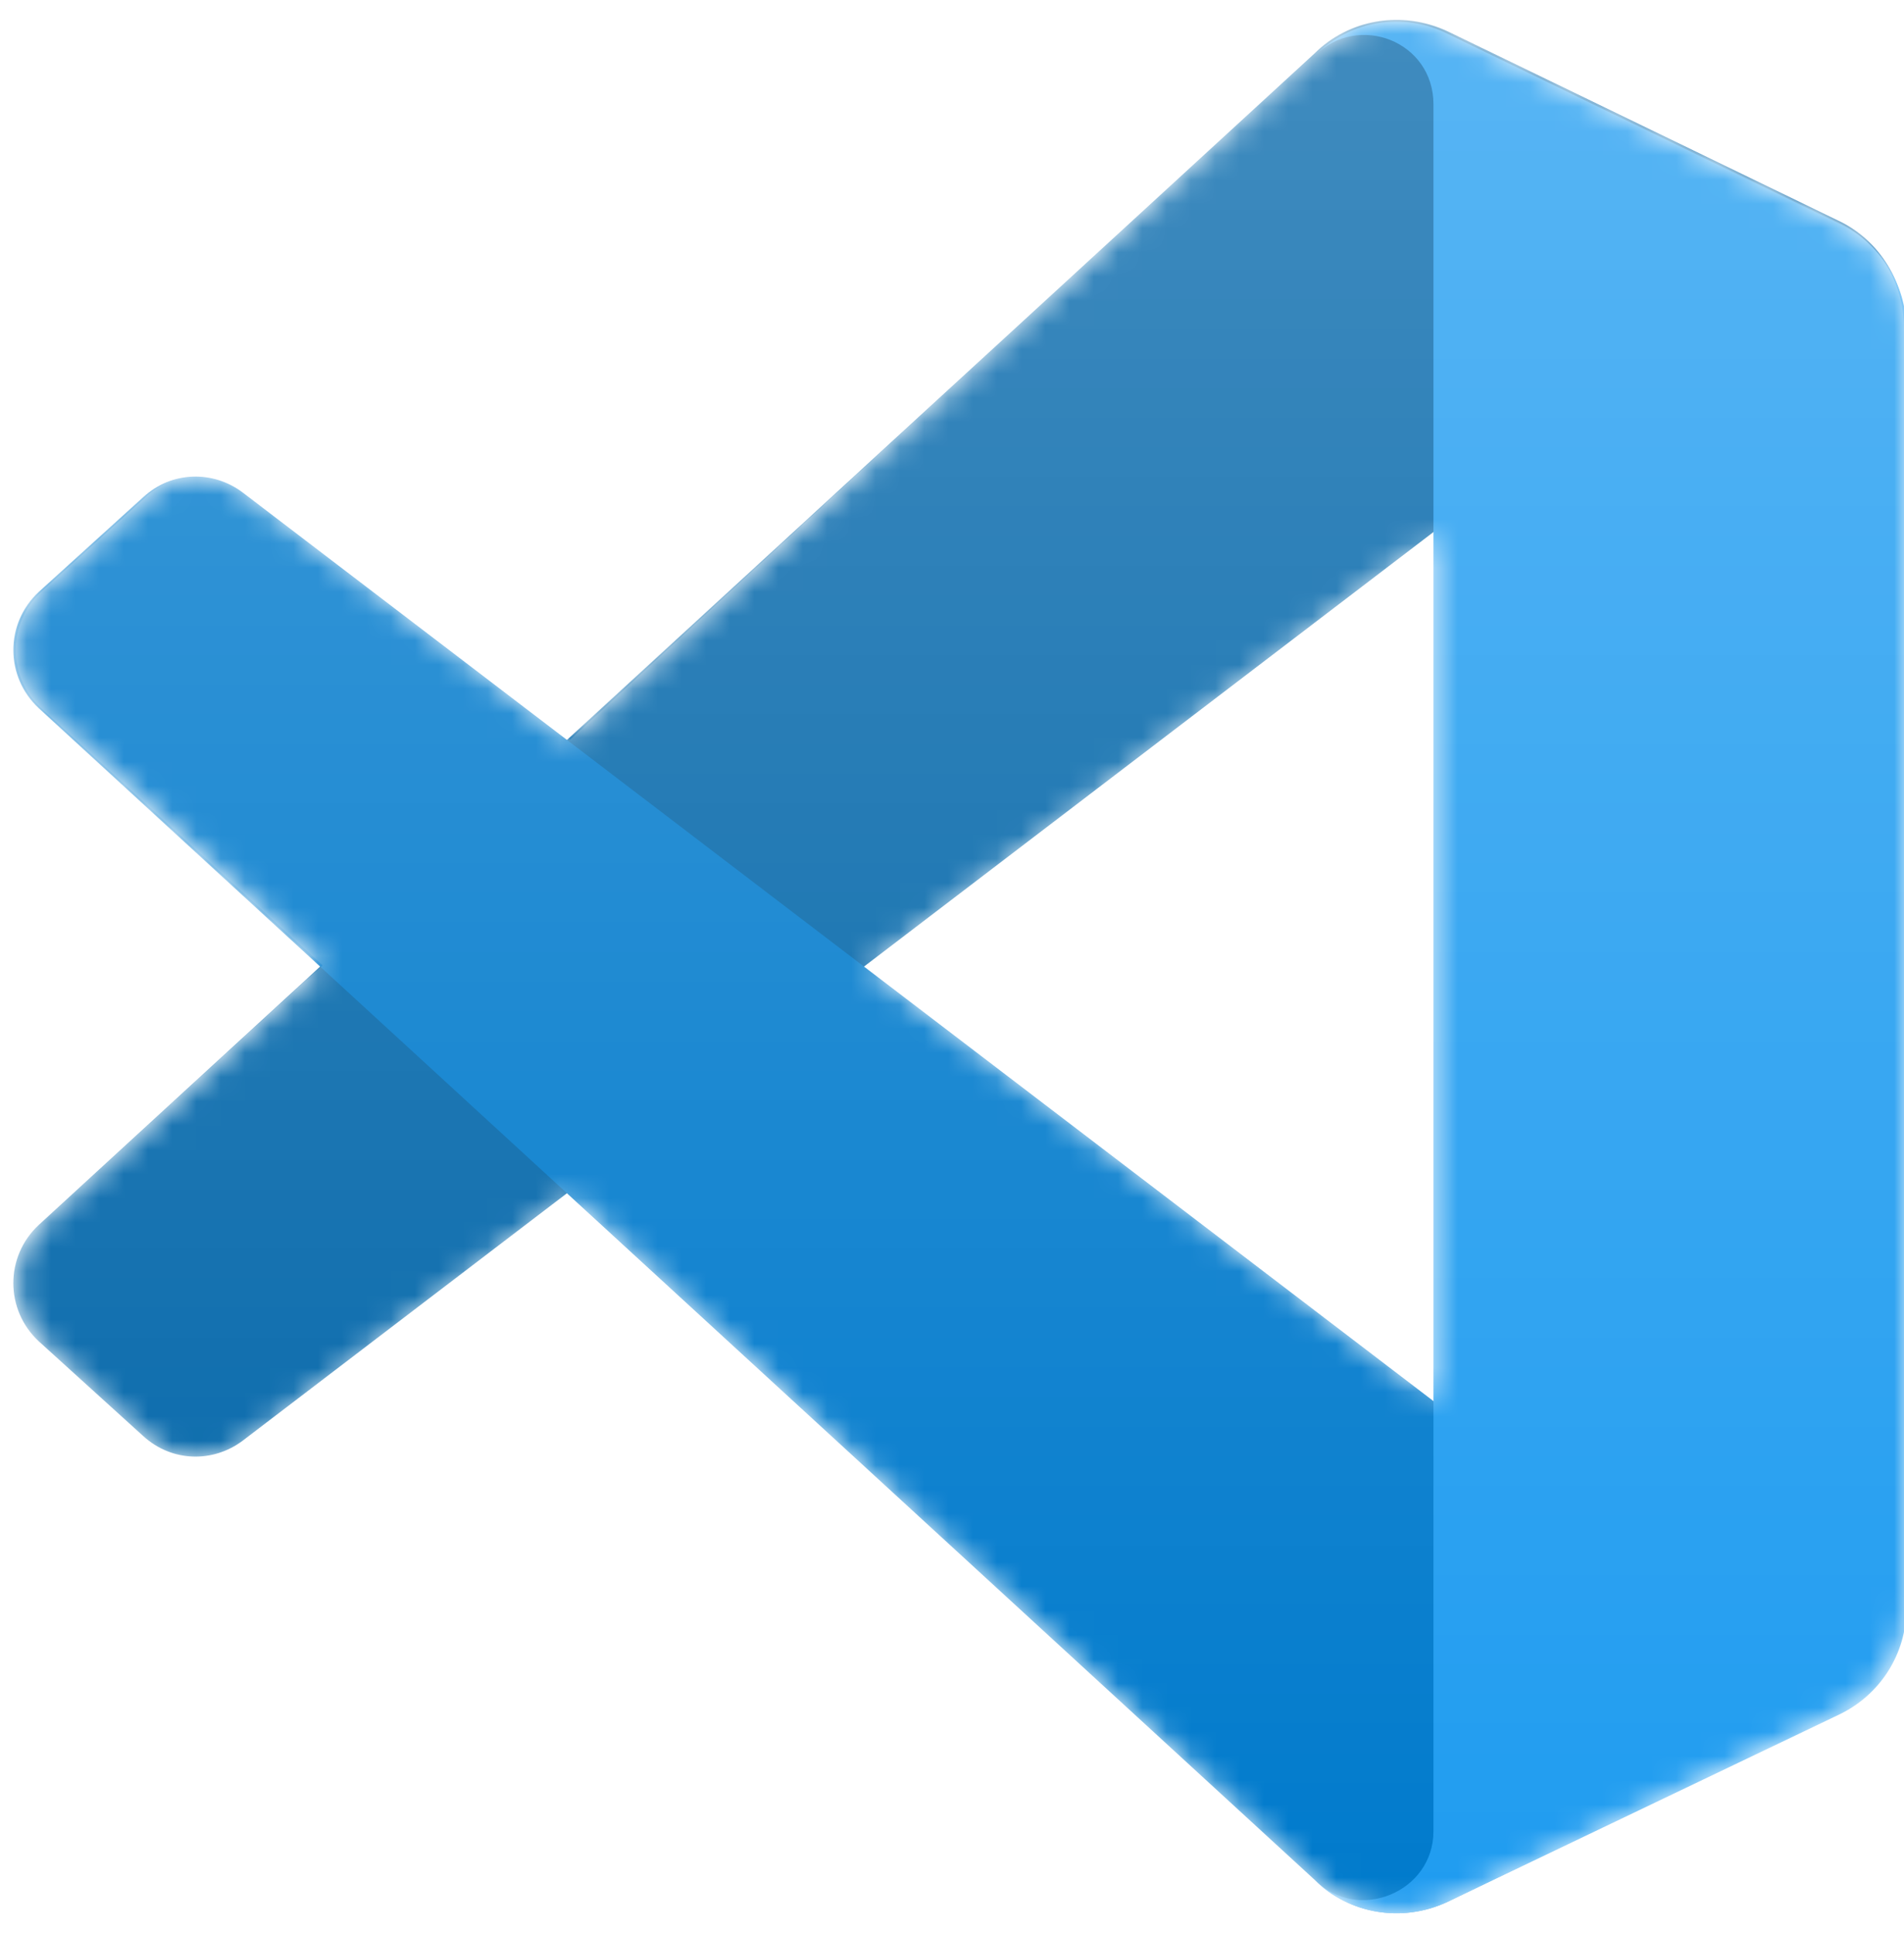 <?xml version="1.0" encoding="utf-8"?>
<!-- Generator: Adobe Illustrator 24.3.0, SVG Export Plug-In . SVG Version: 6.00 Build 0)  -->
<svg version="1.1" id="Layer_1" xmlns="http://www.w3.org/2000/svg" xmlns:xlink="http://www.w3.org/1999/xlink" x="0px" y="0px"
	 viewBox="0 0 78.5 79.7" style="enable-background:new 0 0 78.5 79.7;" xml:space="preserve">
<style type="text/css">
	.st0{fill-rule:evenodd;clip-rule:evenodd;fill:#FFFFFF;filter:url(#Adobe_OpacityMaskFilter);}
	.st1{mask:url(#mask0_1_);}
	.st2{fill:#0065A9;}
	.st3{fill:#007ACC;}
	.st4{fill:#1F9CF0;}
	.st5{opacity:0.25;}
	.st6{fill-rule:evenodd;clip-rule:evenodd;fill:url(#SVGID_1_);}
</style>
<defs>
	<filter id="Adobe_OpacityMaskFilter" filterUnits="userSpaceOnUse" x="0.6" y="0.9" width="78" height="78">
		<feColorMatrix  type="matrix" values="1 0 0 0 0  0 1 0 0 0  0 0 1 0 0  0 0 0 1 0"/>
	</filter>
</defs>
<mask maskUnits="userSpaceOnUse" x="0.6" y="0.9" width="78" height="78" id="mask0_1_">
	<path class="st0" d="M55.9,78.5c1.2,0.5,2.6,0.5,3.9-0.1l16-7.8c1.7-0.8,2.8-2.5,2.8-4.4V13.5c0-1.9-1.1-3.6-2.8-4.4l-16-7.8
		c-1.6-0.8-3.5-0.6-5,0.4c-0.2,0.1-0.4,0.3-0.6,0.5L23.5,30.5L10.1,20.3c-1.2-1-3-0.9-4.1,0.2l-4.3,3.9c-1.4,1.3-1.4,3.5,0,4.8
		l11.6,10.6L1.7,50.5c-1.4,1.3-1.4,3.5,0,4.8L6,59.3c1.2,1.1,2.9,1.1,4.1,0.2l13.4-10.2l30.7,28.2C54.7,77.9,55.3,78.3,55.9,78.5z
		 M59.1,22.1L35.8,39.9l23.3,17.8V22.1z"/>
</mask>
<g class="st1">
	<path class="st2" d="M75.8,9.1L59.7,1.3c-1.9-0.9-4.1-0.5-5.5,0.9L1.6,50.5c-1.4,1.3-1.4,3.5,0,4.8l4.3,3.9
		c1.2,1.1,2.9,1.1,4.1,0.2l63.3-48.3c2.1-1.6,5.2-0.1,5.2,2.6v-0.2C78.6,11.7,77.5,9.9,75.8,9.1z"/>
	<g>
		<path class="st3" d="M75.8,70.6l-16.1,7.8c-1.9,0.9-4.1,0.5-5.5-0.9L1.6,29.2c-1.4-1.3-1.4-3.5,0-4.8l4.3-3.9
			c1.2-1.1,2.9-1.1,4.1-0.2l63.3,48.3c2.1,1.6,5.2,0.1,5.2-2.6v0.2C78.6,68.1,77.5,69.8,75.8,70.6z"/>
	</g>
	<g>
		<path class="st4" d="M59.7,78.4c-1.9,0.9-4.1,0.5-5.5-0.9c1.8,1.8,4.9,0.5,4.9-2V4.3c0-2.6-3.1-3.8-4.9-2c1.5-1.5,3.7-1.8,5.5-0.9
			l16.1,7.8c1.7,0.8,2.8,2.5,2.8,4.4v52.7c0,1.9-1.1,3.6-2.8,4.4L59.7,78.4z"/>
	</g>
	<g class="st5">
		
			<linearGradient id="SVGID_1_" gradientUnits="userSpaceOnUse" x1="39.544" y1="80.856" x2="39.544" y2="2.856" gradientTransform="matrix(1 0 0 -1 0 81.711)">
			<stop  offset="0" style="stop-color:#FFFFFF"/>
			<stop  offset="1" style="stop-color:#FFFFFF;stop-opacity:0"/>
		</linearGradient>
		<path class="st6" d="M55.8,78.5c1.2,0.5,2.6,0.5,3.9-0.1l16-7.8c1.7-0.8,2.8-2.5,2.8-4.4V13.5c0-1.9-1.1-3.6-2.8-4.4l-16-7.8
			c-1.6-0.8-3.5-0.6-5,0.4c-0.2,0.1-0.4,0.3-0.6,0.5L23.5,30.5L10.1,20.3c-1.2-1-3-0.9-4.1,0.2l-4.3,3.9c-1.4,1.3-1.4,3.5,0,4.8
			l11.6,10.6L1.6,50.5c-1.4,1.3-1.4,3.5,0,4.8l4.3,3.9c1.2,1.1,2.9,1.1,4.1,0.2l13.4-10.2l30.7,28.2C54.7,77.9,55.2,78.3,55.8,78.5z
			 M59,22.1L35.7,39.9L59,57.7V22.1z"/>
	</g>
</g>
</svg>

